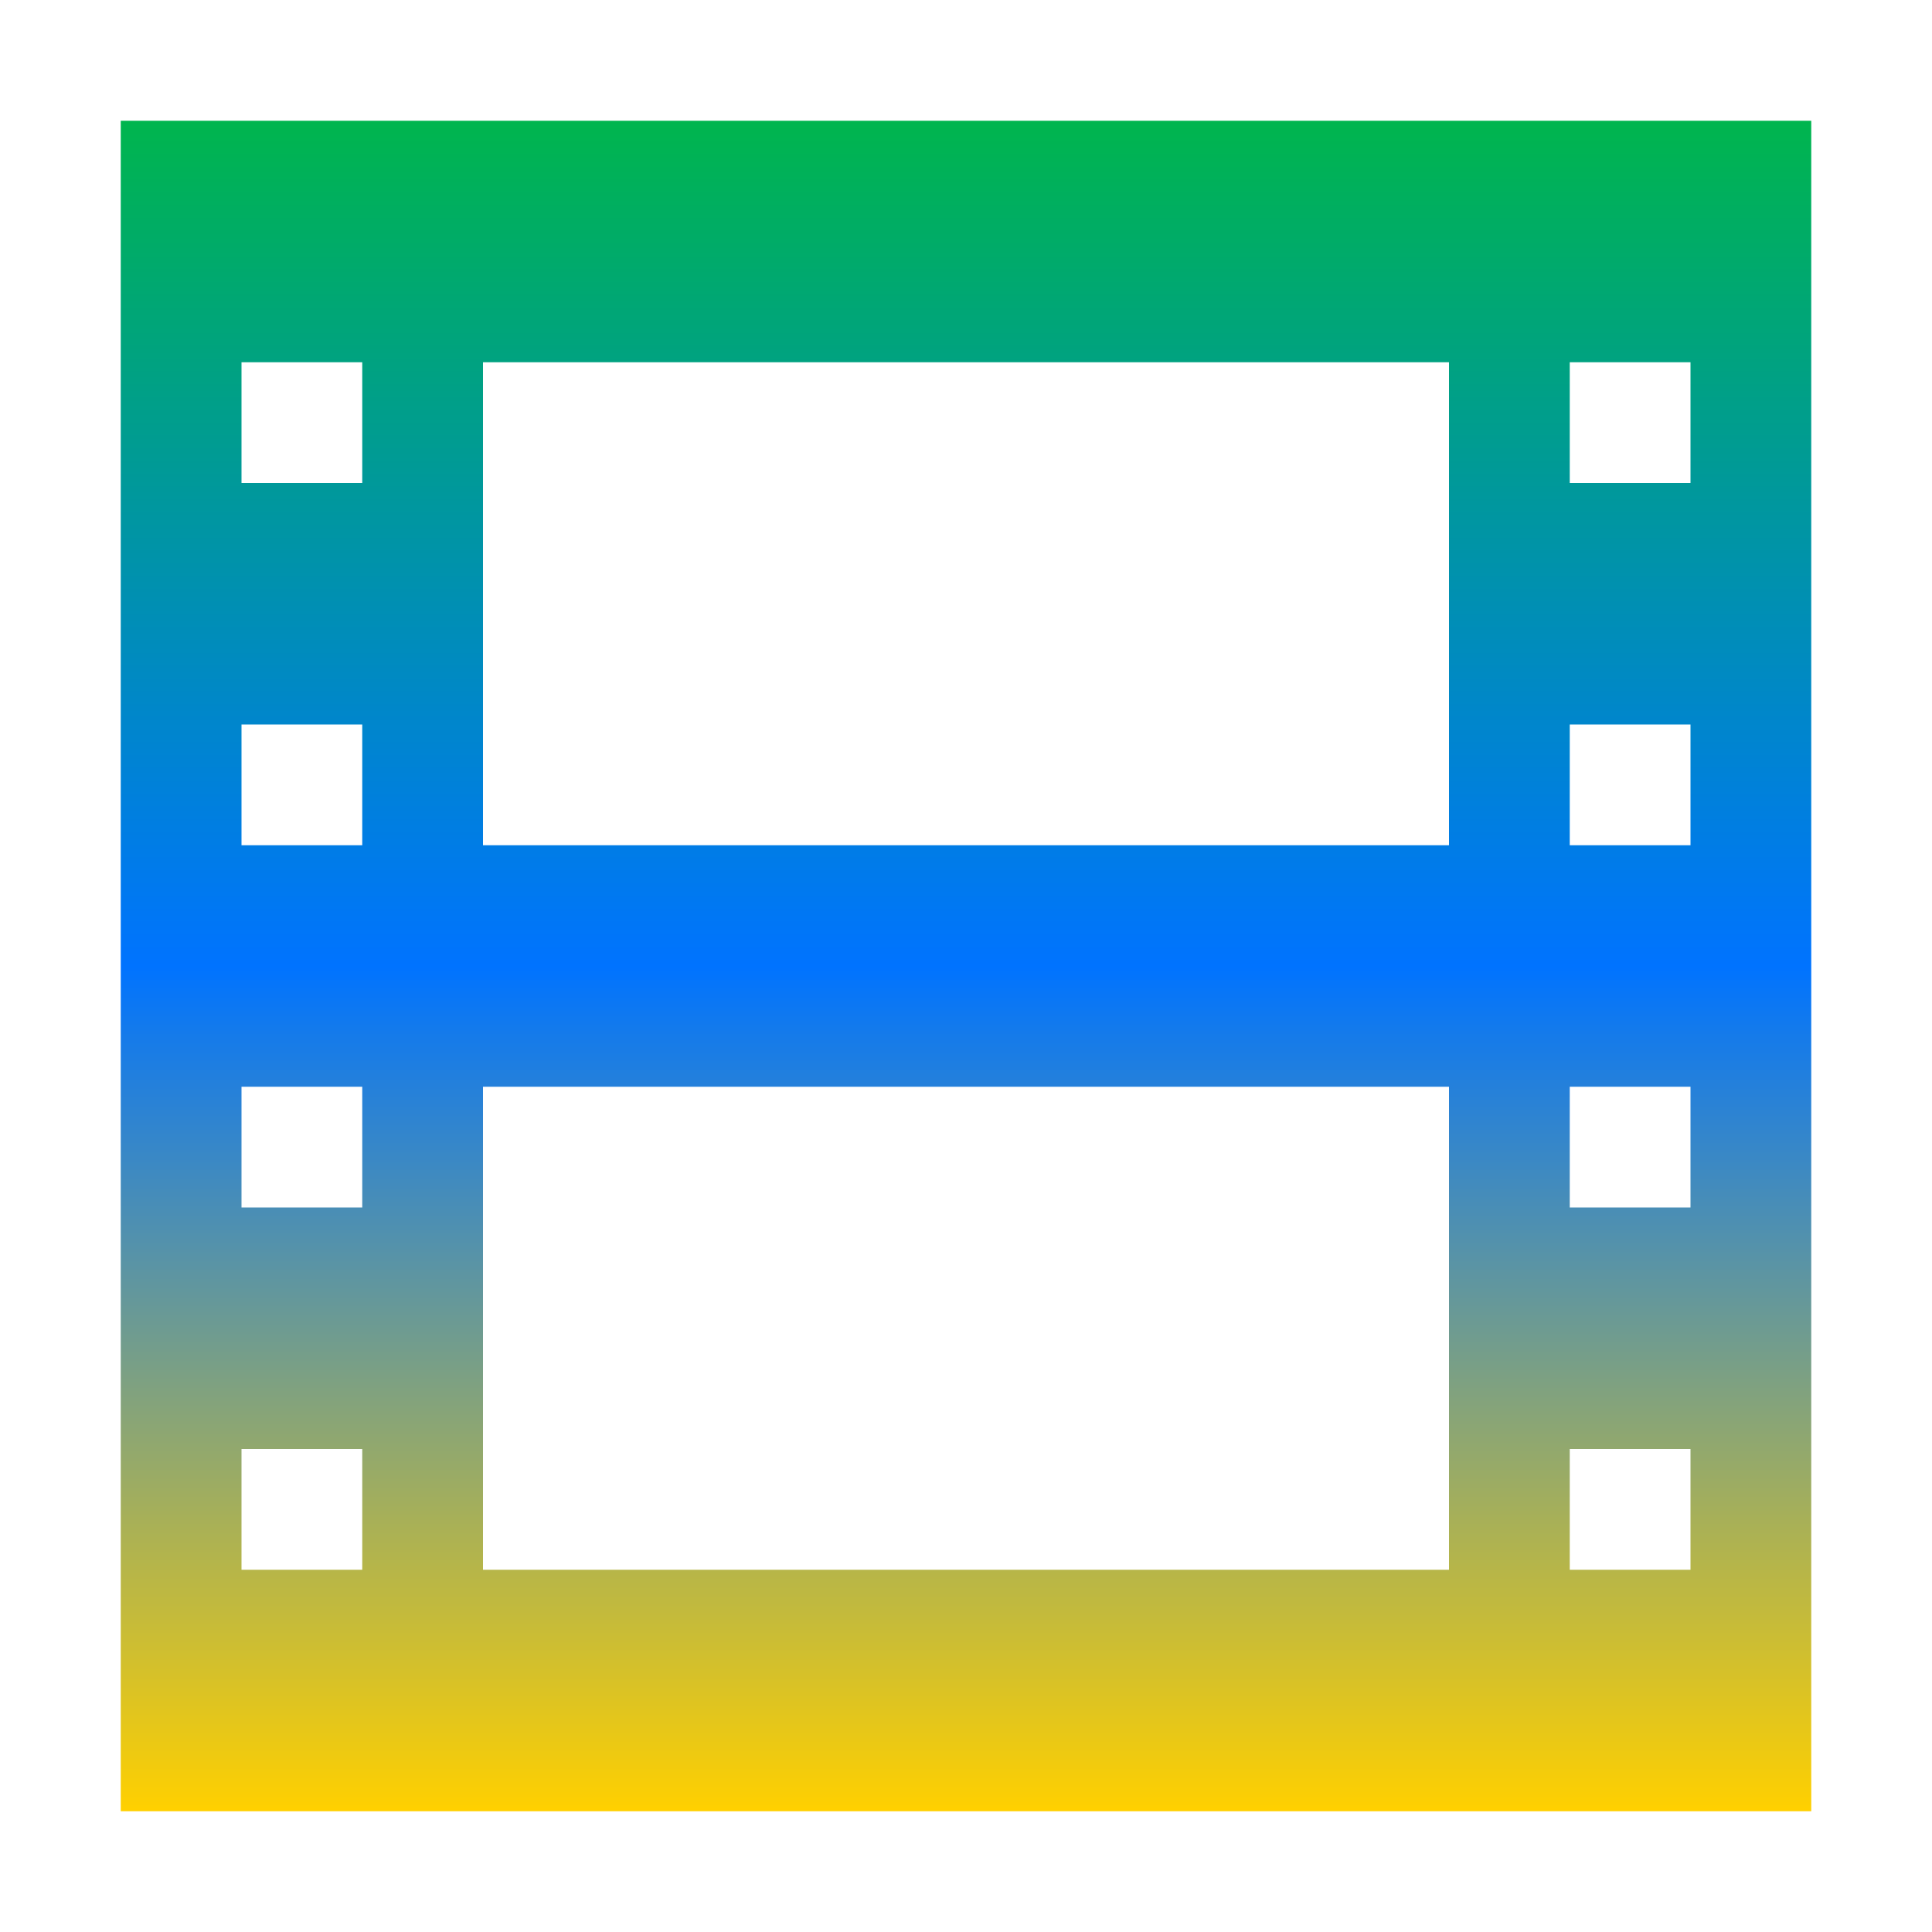 <svg xmlns="http://www.w3.org/2000/svg" xmlns:xlink="http://www.w3.org/1999/xlink" width="16" height="16" viewBox="0 0 16 16" version="1.1"><defs><linearGradient id="linear0" x1="0%" x2="0%" y1="0%" y2="100%"><stop offset="0%" style="stop-color:#00b54e; stop-opacity:1"/><stop offset="50%" style="stop-color:#0073ff; stop-opacity:1"/><stop offset="100%" style="stop-color:#ffd000; stop-opacity:1"/></linearGradient></defs><g id="surface1"><path style=" stroke:none;fill-rule:nonzero;fill:url(#linear0);fill-opacity:1;" d="M 1 1 L 1 15 L 15 15 L 15 1 Z M 4 3 L 12 3 L 12 7 L 4 7 Z M 2 3 L 3 3 L 3 4 L 2 4 Z M 13 3 L 14 3 L 14 4 L 13 4 Z M 2 6 L 3 6 L 3 7 L 2 7 Z M 13 6 L 14 6 L 14 7 L 13 7 Z M 2 9 L 3 9 L 3 10 L 2 10 Z M 4 9 L 12 9 L 12 13 L 4 13 Z M 13 9 L 14 9 L 14 10 L 13 10 Z M 2 12 L 3 12 L 3 13 L 2 13 Z M 13 12 L 14 12 L 14 13 L 13 13 Z M 13 12 "/></g></svg>
